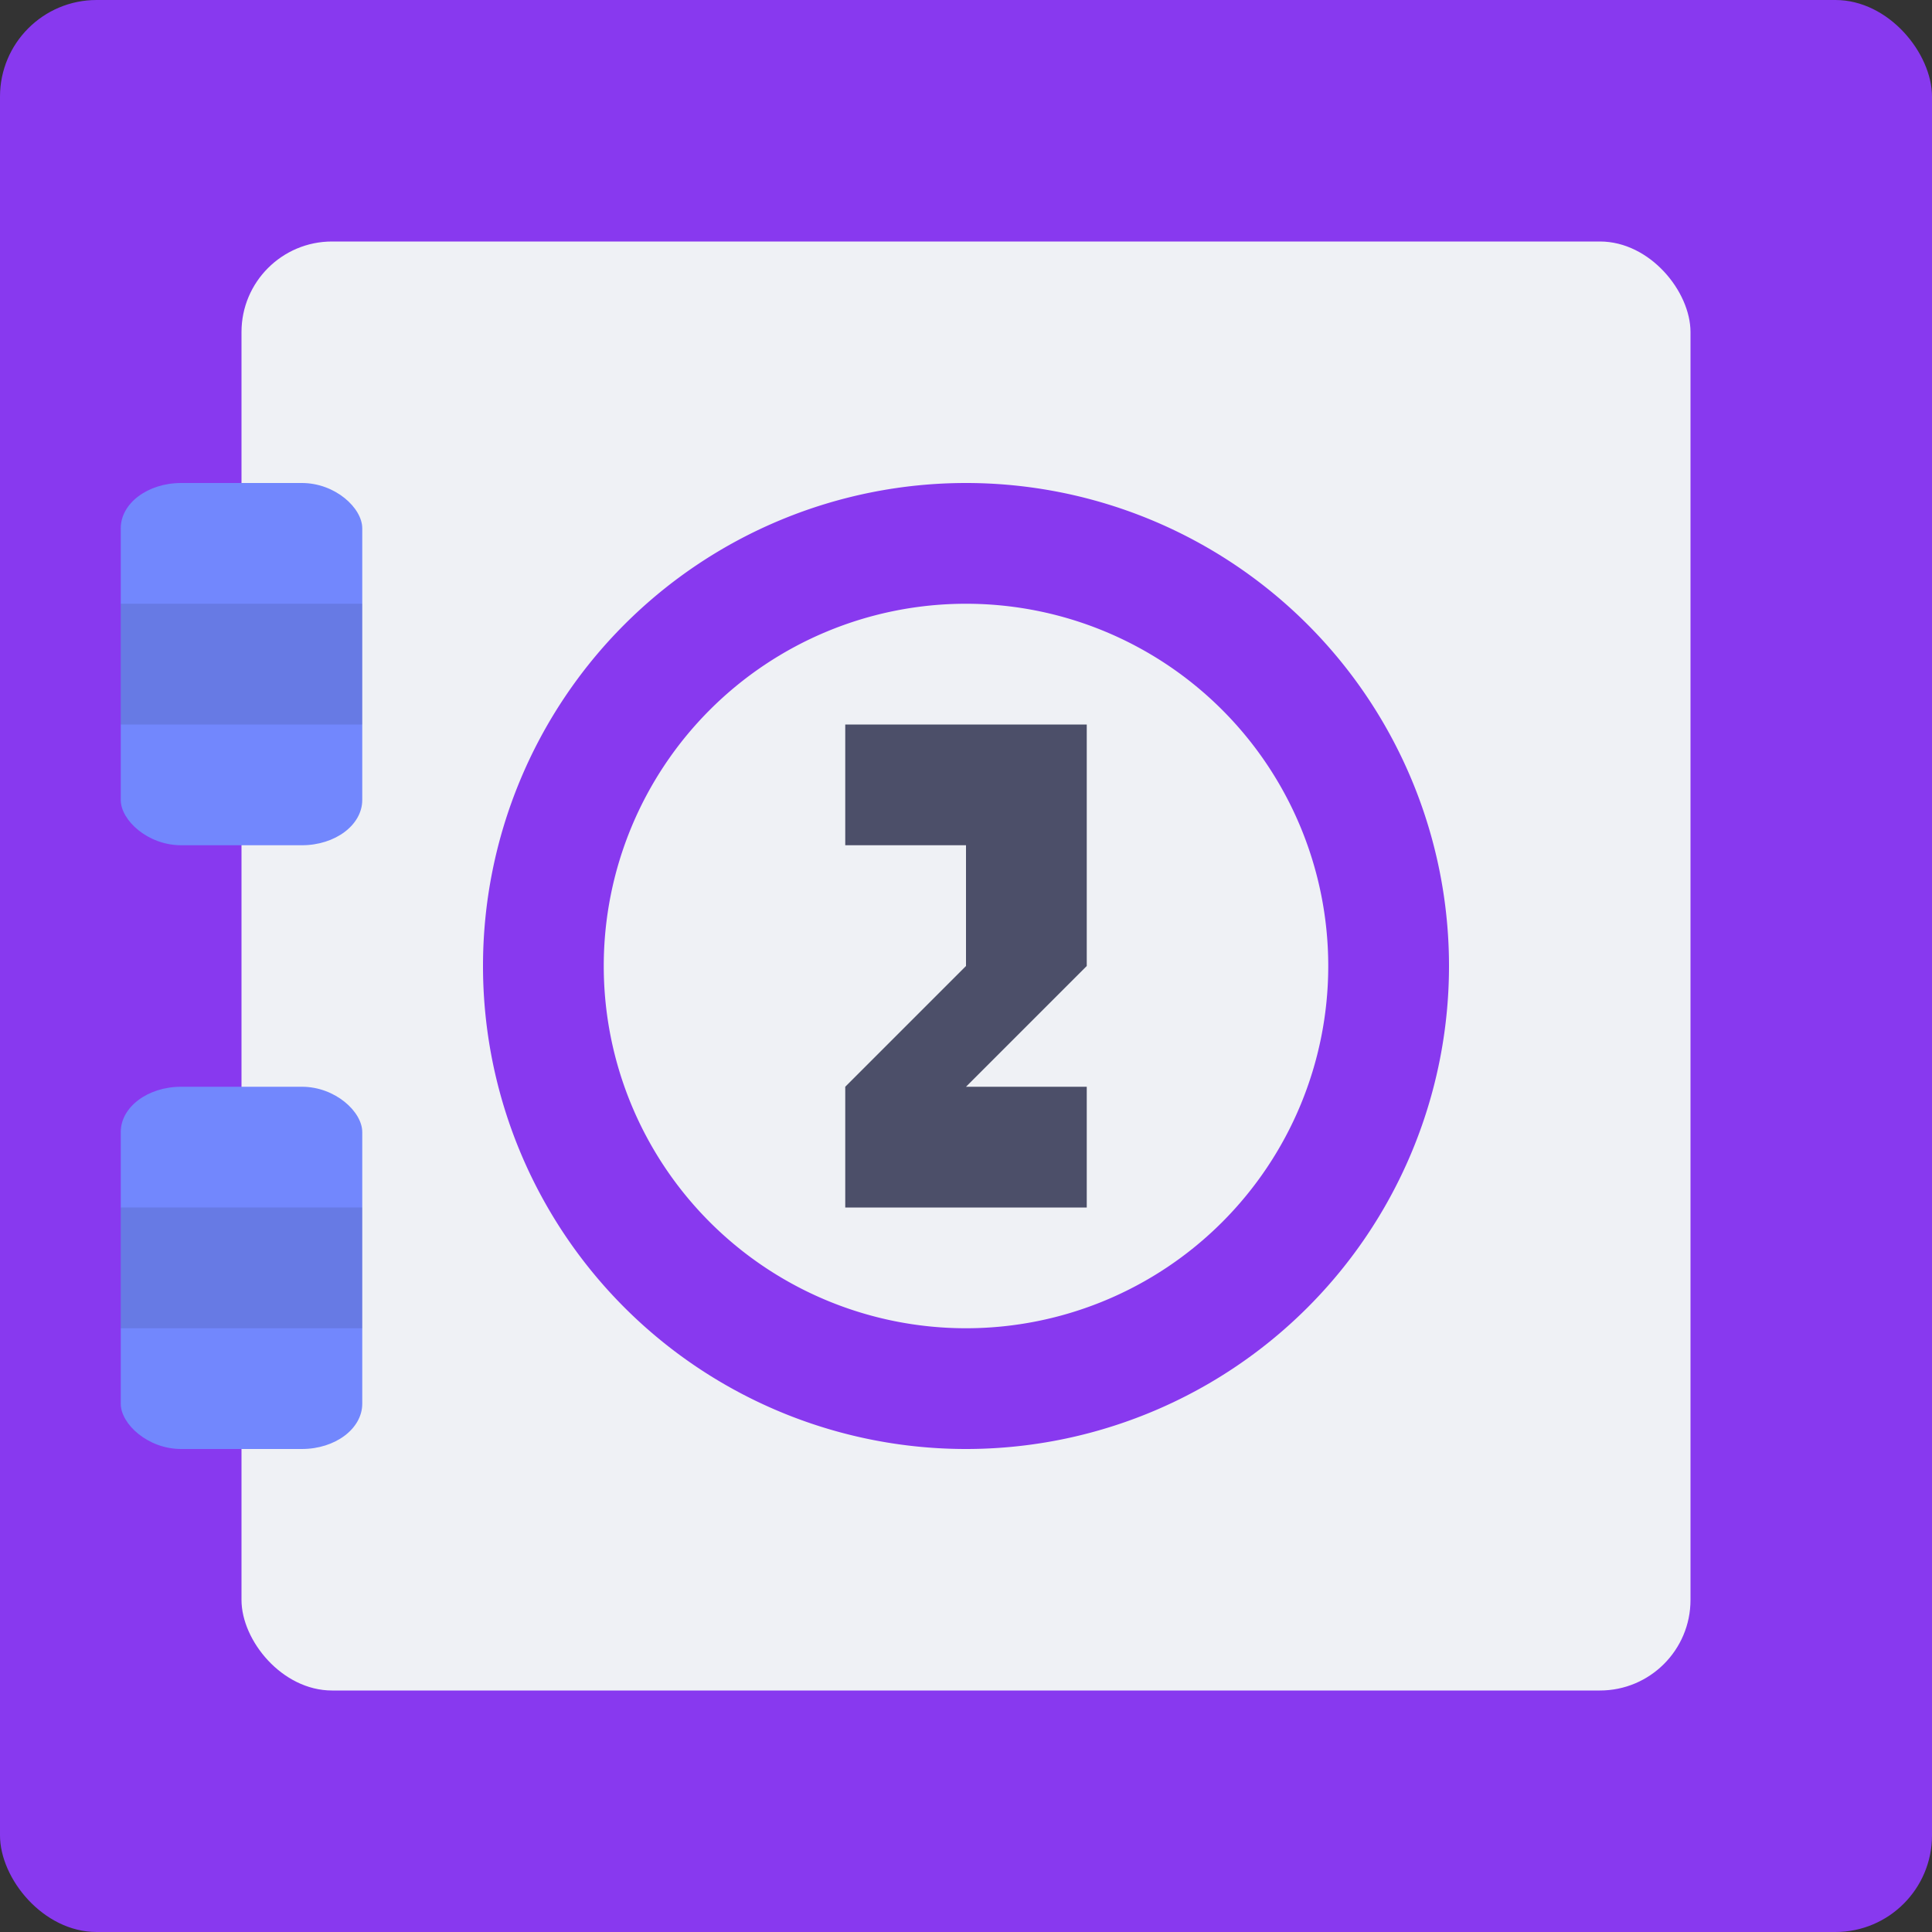 <svg xmlns="http://www.w3.org/2000/svg" width="16" height="16" version="1">
 <rect width="100%" height="100%" fill="#333333" stroke="none"/>
 <rect style="fill:#8839ef" width="16" height="16" x="0" y="0" rx=".8" ry=".8"/>
 <rect style="fill:#eff1f5" width="12" height="12" x="2" y="2" rx=".75" ry=".75"/>
 <rect style="fill:#7287fd" width="2" height="3" x="1" y="4" rx=".5" ry=".375"/>
 <rect style="fill:#7287fd" width="2" height="3" x="1" y="9" rx=".5" ry=".375"/>
 <rect style="opacity:0.1" width="2" height="1" x="1" y="5"/>
 <rect style="opacity:0.1" width="2" height="1" x="1" y="10"/>
 <path style="fill:#8839ef" d="M 8 4 A 4 4 0 0 0 4 8 A 4 4 0 0 0 8 12 A 4 4 0 0 0 12 8 A 4 4 0 0 0 8 4 z M 8 5 A 3 3 0 0 1 11 8 A 3 3 0 0 1 8 11 A 3 3 0 0 1 5 8 A 3 3 0 0 1 8 5 z"/>
 <path style="fill:#4c4f69" d="M 9,6 H 7 V 7 H 8 V 8 L 7,9 v 1 H 9 V 9 H 8 L 9,8 Z"/>
</svg>
